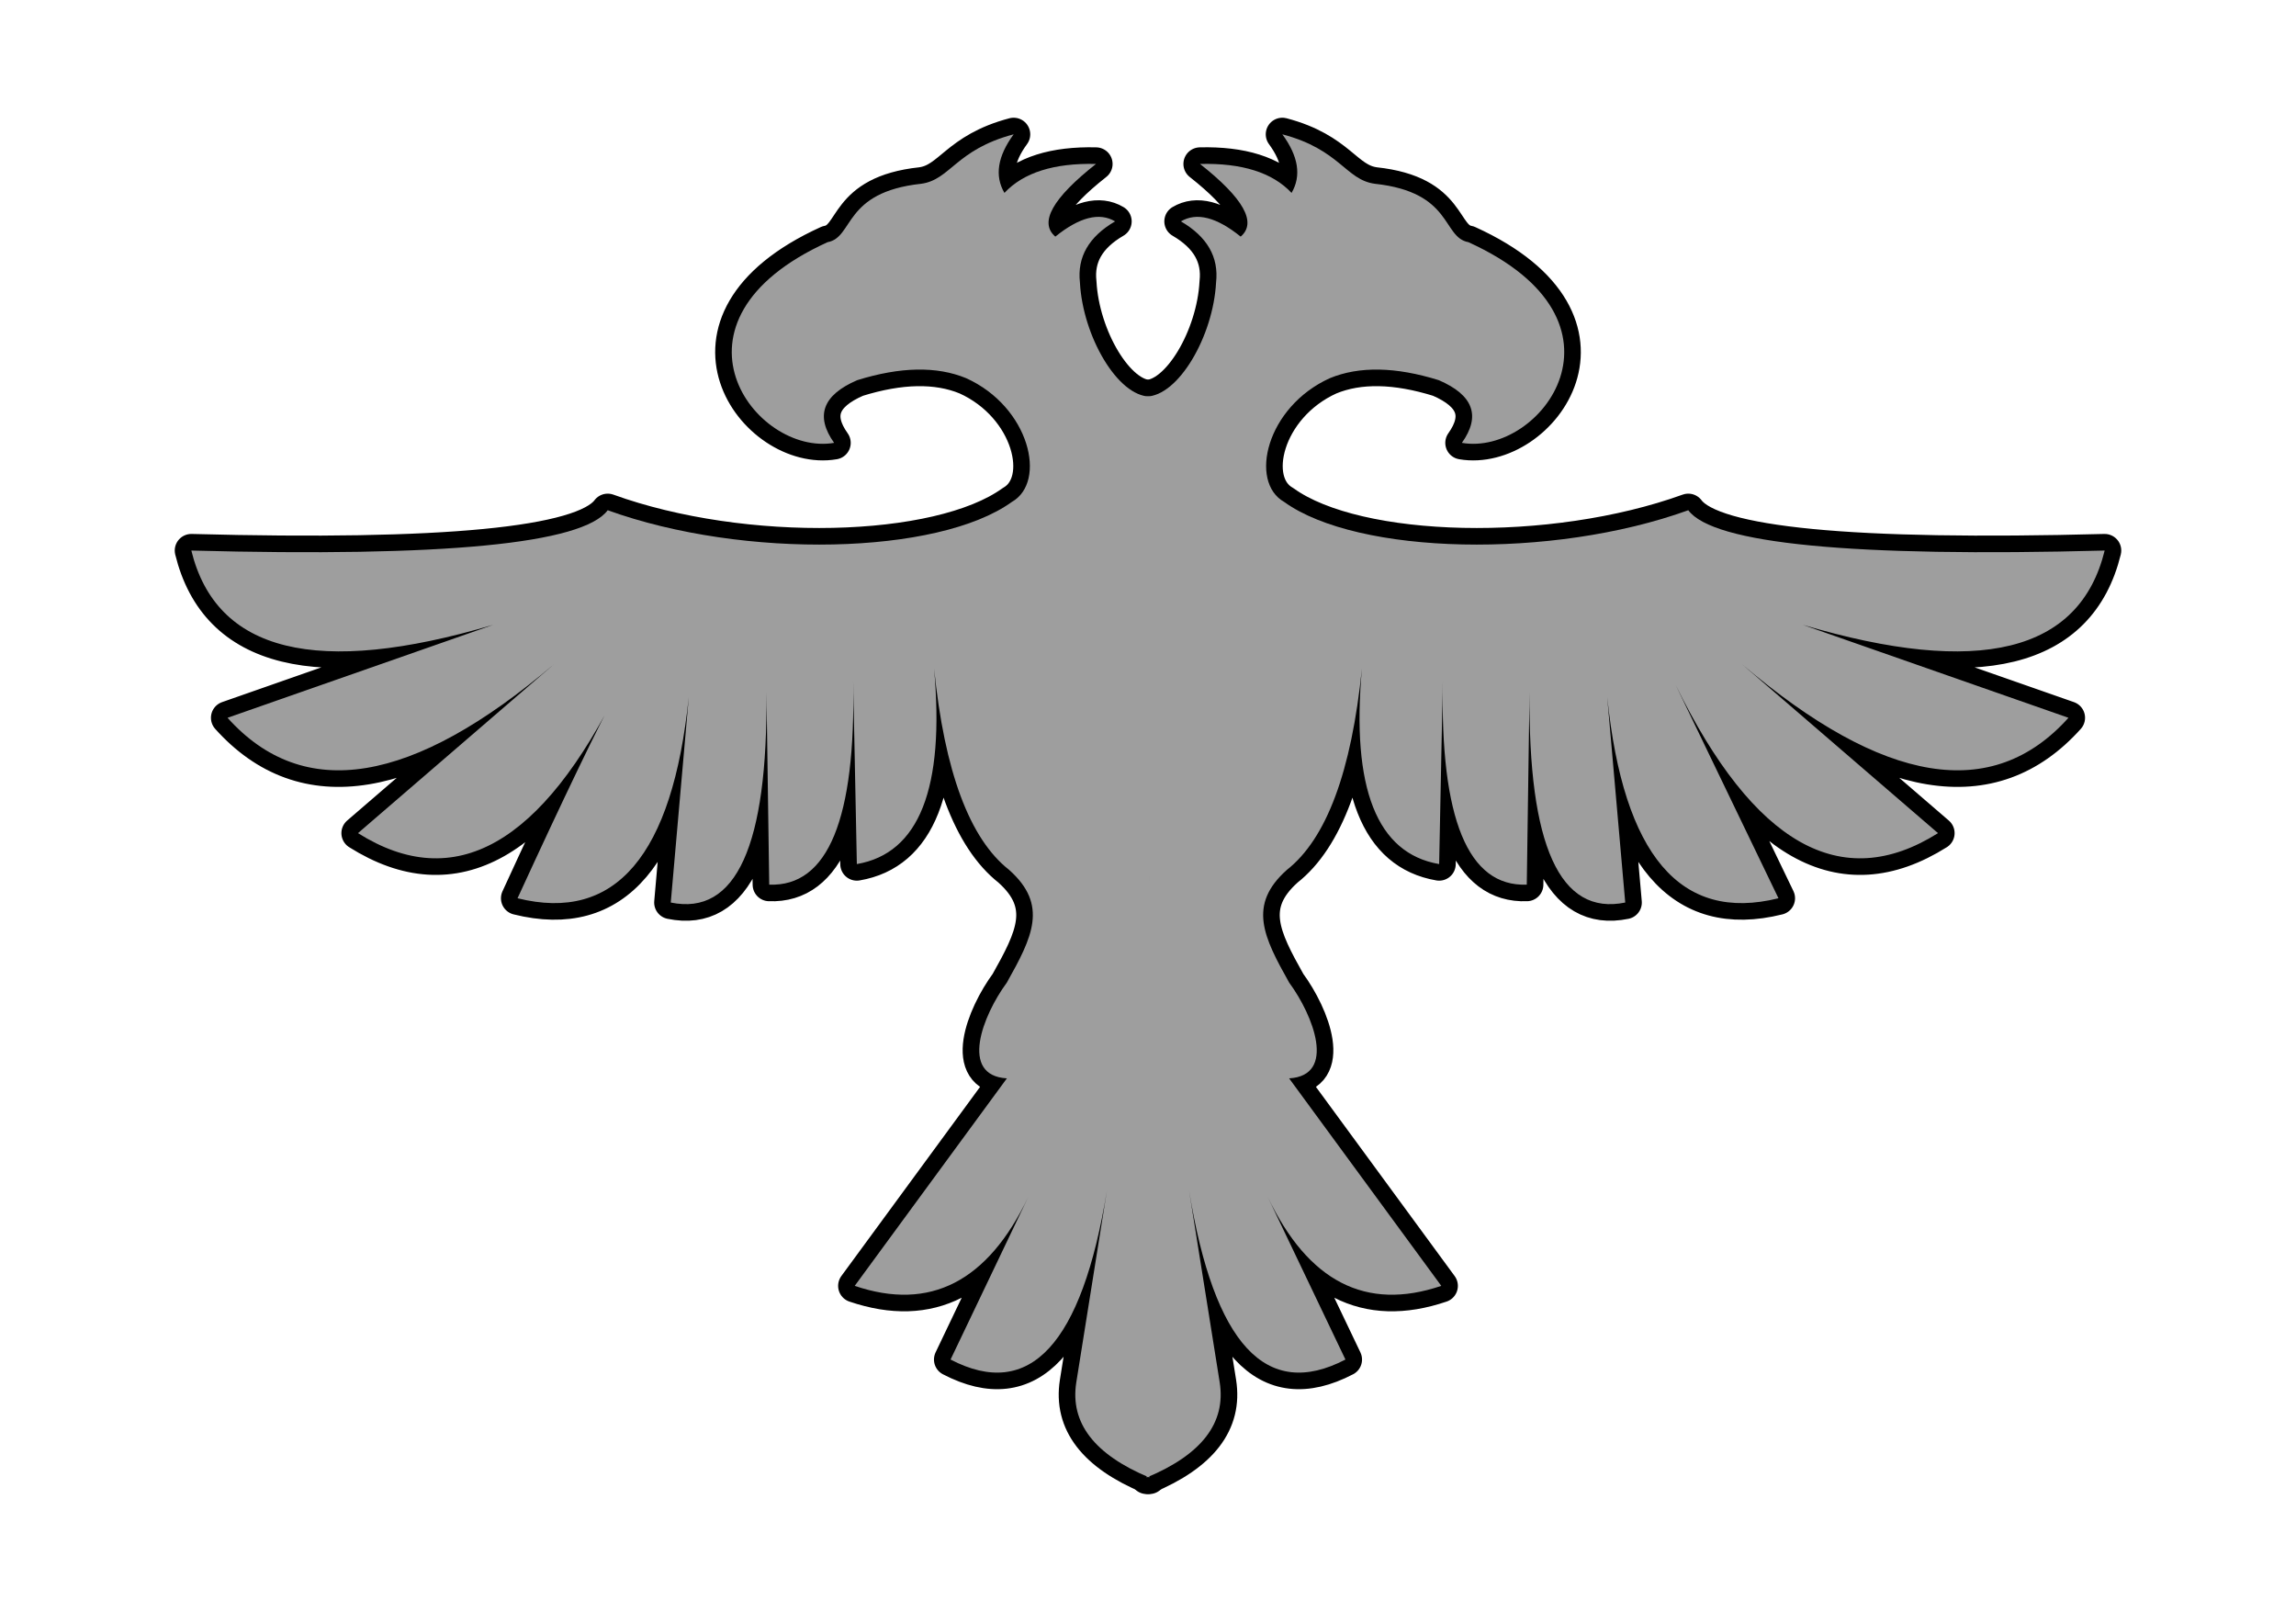 <svg width="100%" height="100%"
version="1.1"
xmlns="http://www.w3.org/2000/svg" 
xmlns:xlink="http://www.w3.org/1999/xlink"
xmlns:svgjs="http://svgjs.com/svgjs"
style="stroke-linecap: round; stroke-linejoin: round;"
viewBox="-857.608 -269.707 1729.796 1214.162">
<defs id="SvgjsDefs5768"><linearGradient id="SvgjsLinearGradient1281" x1="0" y1="0" x2="0.997" y2="0"><stop id="SvgjsStop1282" stop-opacity="1" stop-color="#000000" offset="0"></stop><stop id="SvgjsStop1283" stop-opacity="1" stop-color="#ffffff" offset="1"></stop></linearGradient><linearGradient id="SvgjsLinearGradient1394" x1="2.112697361849452e-8" y1="0" x2="0.997" y2="0"><stop id="SvgjsStop1395" stop-opacity="1" stop-color="#000000" offset="0"></stop><stop id="SvgjsStop1396" stop-opacity="1" stop-color="#ffffff" offset="1"></stop></linearGradient></defs>
<svg id="S-5c-621be2" style="overflow: visible; pointer-events: none; display: none;" data-hidden="true" data-disabled="true"><g id="SvgjsG26512" transform="matrix(1,0,0,1,-8.33,-16.429)"><g id="SvgjsG26510" transform="matrix(1,0,0,1,2.2737367544323206e-13,0)"><path id="SvgjsPath26508" d="M-156.191 19.151C-131.891 19.074 -105.567 -26.241 -103.414 -66.768Q-100.196 -95.497 -129.901 -112.797Q-112.159 -123.341 -84.878 -101.318Q-66.268 -117.202 -115.518 -156.067Q-68.068 -157.213 -46.536 -134.254Q-35.272 -153.513 -53.484 -178.383C-9.889 -166.877 -5.834 -144.088 16.216 -141.127C75.187 -134.766 66.754 -100.775 86.699 -97.13C218.13 -37.426 141.28 64.321 81.772 54.04Q103.42 23.631 64.392 6.827Q15.541 -8.366 -17.686 5.312C-65.531 26.947 -78.848 83.391 -52.085 98.558C3.295 138.472 149.572 141.929 252.357 104.798Q280.5 142.751 566.051 135.159Q537.84 250.148 338.633 191.109L538.778 261.147Q452.825 356.96 292.801 220.76L440.493 348.036Q331.298 416.789 242.834 236.382Q267.638 282.513 320.288 397.087Q209.712 424.635 191.269 245.498L204.85 400.312Q131.069 415.55 132.757 241.551L130.669 386.829Q64.255 389.423 67.437 232.878L64.653 371.336Q-5.739 359.299 6.479 223.957Q-5.368 340.66 -50.087 375.73C-79.807 402.187 -67.595 426.325 -48.299 460.706C-30.108 485.353 -12.49 530.726 -48.389 532.754L66.263 689.074Q-18.73 717.933 -64.487 622.073L-5.947 744.579Q-95.43 791.151 -123.743 617.307L-100.673 761.79Q-93.493 807.483 -155.666 833.419 " style="stroke: rgb(0, 0, 0); stroke-opacity: 1; stroke-width: 0; fill: rgb(255, 255, 255); fill-opacity: 1;" transform="matrix(1,0,0,1,161.987,9.856)" data-fill="#737373"></path></g><g id="SvgjsG26506" transform="matrix(1,0,0,1,-719.255,0)"><path id="SvgjsPath26504" d="M566.051 19.151C541.751 19.074 515.426 -26.241 513.273 -66.768Q510.056 -95.497 539.761 -112.797Q522.019 -123.341 494.738 -101.318Q476.127 -117.202 525.377 -156.067Q477.928 -157.213 456.396 -134.254Q445.131 -153.513 463.343 -178.383C419.748 -166.877 415.694 -144.088 393.643 -141.127C334.672 -134.766 343.106 -100.775 323.161 -97.13C191.729 -37.426 268.579 64.321 328.088 54.04Q306.439 23.631 345.468 6.827Q394.319 -8.366 427.546 5.312C475.391 26.947 488.708 83.391 461.945 98.558C406.565 138.472 260.287 141.929 157.503 104.798Q129.359 142.751 -156.191 135.159Q-127.98 250.148 71.227 191.109L-128.918 261.147Q-42.965 356.96 117.058 220.76L-30.633 348.036Q78.562 416.789 167.026 236.382Q142.222 282.513 89.571 397.087Q200.148 424.635 218.59 245.498L205.01 400.312Q278.791 415.55 277.102 241.551L279.19 386.829Q345.605 389.423 342.423 232.878L345.207 371.336Q415.598 359.299 403.381 223.957Q415.228 340.66 459.946 375.73C489.667 402.187 477.455 426.325 458.158 460.706C439.968 485.353 422.35 530.726 458.249 532.754L343.597 689.074Q428.59 717.933 474.346 622.073L415.807 744.579Q505.289 791.151 533.603 617.307L510.532 761.79Q503.352 807.483 565.525 833.419 " style="stroke: rgb(0, 0, 0); stroke-opacity: 1; stroke-width: 0; fill: rgb(255, 255, 255); fill-opacity: 1;" transform="matrix(1,0,0,1,161.987,9.856)" data-fill="#737373"></path></g></g><g id="G-36-75ad79" transform="matrix(1,0,0,1,-0.797,-9.88)"><g id="SvgjsG18204" transform="matrix(1,0,0,1,2.2737367544323206e-13,0)"><path id="SvgjsPath18202" d="M-156.191 19.151C-131.891 19.074 -105.567 -26.241 -103.414 -66.768Q-100.196 -95.497 -129.901 -112.797Q-112.159 -123.341 -84.878 -101.318Q-66.268 -117.202 -115.518 -156.067Q-68.068 -157.213 -46.536 -134.254Q-35.272 -153.513 -53.484 -178.383C-9.889 -166.877 -5.834 -144.088 16.216 -141.127C75.187 -134.766 66.754 -100.775 86.699 -97.13C218.13 -37.426 141.28 64.321 81.772 54.04Q103.42 23.631 64.392 6.827Q15.541 -8.366 -17.686 5.312C-65.531 26.947 -78.848 83.391 -52.085 98.558C3.295 138.472 149.572 141.929 252.357 104.798Q280.5 142.751 566.051 135.159Q537.84 250.148 338.633 191.109L538.778 261.147Q452.825 356.96 292.801 220.76L440.493 348.036Q331.298 416.789 242.834 236.382Q267.638 282.513 320.288 397.087Q209.712 424.635 191.269 245.498L204.85 400.312Q131.069 415.55 132.757 241.551L130.669 386.829Q64.255 389.423 67.437 232.878L64.653 371.336Q-5.739 359.299 6.479 223.957Q-5.368 340.66 -50.087 375.73C-79.807 402.187 -67.595 426.325 -48.299 460.706C-30.108 485.353 -12.49 530.726 -48.389 532.754L66.263 689.074Q-18.73 717.933 -64.487 622.073L-5.947 744.579Q-95.43 791.151 -123.743 617.307L-100.673 761.79Q-93.493 807.483 -155.666 833.419 " style="stroke: rgb(0, 0, 0); stroke-opacity: 1; stroke-width: 0; fill: rgb(0, 0, 0); fill-opacity: 1;" transform="matrix(1,0,0,1,161.987,9.856)" data-fill="#737373"></path></g><g id="SvgjsG18208" transform="matrix(1,0,0,1,-719.255,0)"><path id="SvgjsPath18206" d="M566.051 19.151C541.751 19.074 515.426 -26.241 513.273 -66.768Q510.056 -95.497 539.761 -112.797Q522.019 -123.341 494.738 -101.318Q476.127 -117.202 525.377 -156.067Q477.928 -157.213 456.396 -134.254Q445.131 -153.513 463.343 -178.383C419.748 -166.877 415.694 -144.088 393.643 -141.127C334.672 -134.766 343.106 -100.775 323.161 -97.13C191.729 -37.426 268.579 64.321 328.088 54.04Q306.439 23.631 345.468 6.827Q394.319 -8.366 427.546 5.312C475.391 26.947 488.708 83.391 461.945 98.558C406.565 138.472 260.287 141.929 157.503 104.798Q129.359 142.751 -156.191 135.159Q-127.98 250.148 71.227 191.109L-128.918 261.147Q-42.965 356.96 117.058 220.76L-30.633 348.036Q78.562 416.789 167.026 236.382Q142.222 282.513 89.571 397.087Q200.148 424.635 218.59 245.498L205.01 400.312Q278.791 415.55 277.102 241.551L279.19 386.829Q345.605 389.423 342.423 232.878L345.207 371.336Q415.598 359.299 403.381 223.957Q415.228 340.66 459.946 375.73C489.667 402.187 477.455 426.325 458.158 460.706C439.968 485.353 422.35 530.726 458.249 532.754L343.597 689.074Q428.59 717.933 474.346 622.073L415.807 744.579Q505.289 791.151 533.603 617.307L510.532 761.79Q503.352 807.483 565.525 833.419 " style="stroke: rgb(0, 0, 0); stroke-opacity: 1; stroke-width: 0; fill: rgb(0, 0, 0); fill-opacity: 1;" transform="matrix(1,0,0,1,161.987,9.856)" data-fill="#737373"></path></g></g></svg>
<svg id="S-20-7d59cf" style="overflow: visible; pointer-events: all;" data-disabled="false" data-hidden="false"><g id="G-01-50a0c3"><g id="G-48-61aa73" transform="matrix(1,0,0,1,2.2737367544323206e-13,0)"><path id="P-6f-9209c9" d="M-156.191 19.151C-131.891 19.074 -105.567 -26.241 -103.414 -66.768Q-100.196 -95.497 -129.901 -112.797Q-112.159 -123.341 -84.878 -101.318Q-66.268 -117.202 -115.518 -156.067Q-68.068 -157.213 -46.536 -134.254Q-35.272 -153.513 -53.484 -178.383C-9.889 -166.877 -5.834 -144.088 16.216 -141.127C75.187 -134.766 66.754 -100.775 86.699 -97.13C218.13 -37.426 141.28 64.321 81.772 54.04Q103.42 23.631 64.392 6.827Q15.541 -8.366 -17.686 5.312C-65.531 26.947 -78.848 83.391 -52.085 98.558C3.295 138.472 149.572 141.929 252.357 104.798Q280.5 142.751 566.051 135.159Q537.84 250.148 338.633 191.109L538.778 261.147Q452.825 356.96 292.801 220.76L440.493 348.036Q331.298 416.789 242.834 236.382L320.288 397.087Q209.712 424.635 191.269 245.498L204.85 400.312Q131.069 415.55 132.757 241.551L130.669 386.829Q64.255 389.423 67.437 232.878L64.653 371.336Q-5.739 359.299 6.479 223.957Q-5.368 340.66 -50.087 375.73C-79.807 402.187 -67.595 426.325 -48.299 460.706C-30.108 485.353 -12.49 530.726 -48.389 532.754L66.263 689.074Q-18.73 717.933 -64.487 622.073L-5.947 744.579Q-95.43 791.151 -123.743 617.307L-100.673 761.79Q-93.493 807.483 -155.666 833.419 " style="stroke: rgb(0, 0, 0); stroke-opacity: 1; stroke-width: 25; fill: rgb(115, 115, 115); fill-opacity: 1;" transform="matrix(1,0,0,1,161.987,9.856)" data-fill="#737373"></path></g><g id="G-48-61aa73" transform="matrix(1,0,0,1,-719.255,0)"><path id="P-6f-9209c9" d="M566.051 19.151C541.751 19.074 515.426 -26.241 513.273 -66.768Q510.056 -95.497 539.761 -112.797Q522.019 -123.341 494.738 -101.318Q476.127 -117.202 525.377 -156.067Q477.928 -157.213 456.396 -134.254Q445.131 -153.513 463.343 -178.383C419.748 -166.877 415.694 -144.088 393.643 -141.127C334.672 -134.766 343.106 -100.775 323.161 -97.13C191.729 -37.426 268.579 64.321 328.088 54.04Q306.439 23.631 345.468 6.827Q394.319 -8.366 427.546 5.312C475.391 26.947 488.708 83.391 461.945 98.558C406.565 138.472 260.287 141.929 157.503 104.798Q129.359 142.751 -156.191 135.159Q-127.98 250.148 71.227 191.109L-128.918 261.147Q-42.965 356.96 117.058 220.76L-30.633 348.036Q78.562 416.789 167.026 236.382Q142.222 282.513 89.571 397.087Q200.148 424.635 218.59 245.498L205.01 400.312Q278.791 415.55 277.102 241.551L279.19 386.829Q345.605 389.423 342.423 232.878L345.207 371.336Q415.598 359.299 403.381 223.957Q415.228 340.66 459.946 375.73C489.667 402.187 477.455 426.325 458.158 460.706C439.968 485.353 422.35 530.726 458.249 532.754L343.597 689.074Q428.59 717.933 474.346 622.073L415.807 744.579Q505.289 791.151 533.603 617.307L510.532 761.79Q503.352 807.483 565.525 833.419 " style="stroke: rgb(0, 0, 0); stroke-opacity: 1; stroke-width: 25; fill: rgb(115, 115, 115); fill-opacity: 1;" transform="matrix(1,0,0,1,161.987,9.856)" data-fill="#737373"></path></g></g><g id="SvgjsG93676" transform="matrix(1,0,0,1,2.2737367544323206e-13,0)"><path id="SvgjsPath93674" d="M-156.191 19.151C-131.891 19.074 -105.567 -26.241 -103.414 -66.768Q-100.196 -95.497 -129.901 -112.797Q-112.159 -123.341 -84.878 -101.318Q-66.268 -117.202 -115.518 -156.067Q-68.068 -157.213 -46.536 -134.254Q-35.272 -153.513 -53.484 -178.383C-9.889 -166.877 -5.834 -144.088 16.216 -141.127C75.187 -134.766 66.754 -100.775 86.699 -97.13C218.13 -37.426 141.28 64.321 81.772 54.04Q103.42 23.631 64.392 6.827Q15.541 -8.366 -17.686 5.312C-65.531 26.947 -78.848 83.391 -52.085 98.558C3.295 138.472 149.572 141.929 252.357 104.798Q280.5 142.751 566.051 135.159Q537.84 250.148 338.633 191.109L538.778 261.147Q452.825 356.96 292.801 220.76L440.493 348.036Q331.298 416.789 242.834 236.382L320.288 397.087Q209.712 424.635 191.269 245.498L204.85 400.312Q131.069 415.55 132.757 241.551L130.669 386.829Q64.255 389.423 67.437 232.878L64.653 371.336Q-5.739 359.299 6.479 223.957Q-5.368 340.66 -50.087 375.73C-79.807 402.187 -67.595 426.325 -48.299 460.706C-30.108 485.353 -12.49 530.726 -48.389 532.754L66.263 689.074Q-18.73 717.933 -64.487 622.073L-5.947 744.579Q-95.43 791.151 -123.743 617.307L-100.673 761.79Q-93.493 807.483 -155.666 833.419 " style="stroke: rgb(0, 0, 0); stroke-opacity: 1; stroke-width: 0; fill: rgb(158, 158, 158); fill-opacity: 1;" transform="matrix(1,0,0,1,161.987,9.856)" data-fill="#737373"></path></g><g id="SvgjsG93672" transform="matrix(1,0,0,1,-719.255,0)"><path id="SvgjsPath93670" d="M566.051 19.151C541.751 19.074 515.426 -26.241 513.273 -66.768Q510.056 -95.497 539.761 -112.797Q522.019 -123.341 494.738 -101.318Q476.127 -117.202 525.377 -156.067Q477.928 -157.213 456.396 -134.254Q445.131 -153.513 463.343 -178.383C419.748 -166.877 415.694 -144.088 393.643 -141.127C334.672 -134.766 343.106 -100.775 323.161 -97.13C191.729 -37.426 268.579 64.321 328.088 54.04Q306.439 23.631 345.468 6.827Q394.319 -8.366 427.546 5.312C475.391 26.947 488.708 83.391 461.945 98.558C406.565 138.472 260.287 141.929 157.503 104.798Q129.359 142.751 -156.191 135.159Q-127.98 250.148 71.227 191.109L-128.918 261.147Q-42.965 356.96 117.058 220.76L-30.633 348.036Q78.562 416.789 167.026 236.382Q142.222 282.513 89.571 397.087Q200.148 424.635 218.59 245.498L205.01 400.312Q278.791 415.55 277.102 241.551L279.19 386.829Q345.605 389.423 342.423 232.878L345.207 371.336Q415.598 359.299 403.381 223.957Q415.228 340.66 459.946 375.73C489.667 402.187 477.455 426.325 458.158 460.706C439.968 485.353 422.35 530.726 458.249 532.754L343.597 689.074Q428.59 717.933 474.346 622.073L415.807 744.579Q505.289 791.151 533.603 617.307L510.532 761.79Q503.352 807.483 565.525 833.419 " style="stroke: rgb(0, 0, 0); stroke-opacity: 1; stroke-width: 0; fill: rgb(158, 158, 158); fill-opacity: 1;" transform="matrix(1,0,0,1,161.987,9.856)" data-fill="#737373"></path></g></svg>
<svg id="S-a9-16429f" style="overflow: visible; pointer-events: none; display: none;" data-hidden="true" data-disabled="true"><g id="SvgjsG10756"><g id="SvgjsG10754" transform="matrix(1,0,0,1,2.2737367544323206e-13,0)"><path id="SvgjsPath10752" d="M-156.191 19.151C-131.891 19.074 -105.567 -26.241 -103.414 -66.768Q-100.196 -95.497 -129.901 -112.797Q-112.159 -123.341 -84.878 -101.318Q-66.268 -117.202 -115.518 -156.067Q-68.068 -157.213 -46.536 -134.254Q-35.272 -153.513 -53.484 -178.383C-9.889 -166.877 -5.834 -144.088 16.216 -141.127C75.187 -134.766 66.754 -100.775 86.699 -97.13C218.13 -37.426 141.28 64.321 81.772 54.04Q103.42 23.631 64.392 6.827Q15.541 -8.366 -17.686 5.312C-65.531 26.947 -78.848 83.391 -52.085 98.558C3.295 138.472 149.572 141.929 252.357 104.798Q280.5 142.751 566.051 135.159Q537.84 250.148 338.633 191.109L538.778 261.147Q452.825 356.96 292.801 220.76L440.493 348.036Q331.298 416.789 242.834 236.382L320.288 397.087Q209.712 424.635 191.269 245.498L204.85 400.312Q131.069 415.55 132.757 241.551L130.669 386.829Q64.255 389.423 67.437 232.878L64.653 371.336Q-5.739 359.299 6.479 223.957Q-5.368 340.66 -50.087 375.73C-79.807 402.187 -67.595 426.325 -48.299 460.706C-30.108 485.353 -12.49 530.726 -48.389 532.754L66.263 689.074Q-18.73 717.933 -64.487 622.073L-5.947 744.579Q-95.43 791.151 -123.743 617.307L-100.673 761.79Q-93.493 807.483 -155.666 833.419 " style="stroke: rgb(0, 0, 0); stroke-opacity: 1; stroke-width: 25; fill: rgb(115, 115, 115); fill-opacity: 1;" transform="matrix(1,0,0,1,161.987,9.856)" data-fill="#737373"></path></g><g id="SvgjsG10750" transform="matrix(1,0,0,1,-719.255,0)"><path id="SvgjsPath10748" d="M566.051 19.151C541.751 19.074 515.426 -26.241 513.273 -66.768Q510.056 -95.497 539.761 -112.797Q522.019 -123.341 494.738 -101.318Q476.127 -117.202 525.377 -156.067Q477.928 -157.213 456.396 -134.254Q445.131 -153.513 463.343 -178.383C419.748 -166.877 415.694 -144.088 393.643 -141.127C334.672 -134.766 343.106 -100.775 323.161 -97.13C191.729 -37.426 268.579 64.321 328.088 54.04Q306.439 23.631 345.468 6.827Q394.319 -8.366 427.546 5.312C475.391 26.947 488.708 83.391 461.945 98.558C406.565 138.472 260.287 141.929 157.503 104.798Q129.359 142.751 -156.191 135.159Q-127.98 250.148 71.227 191.109L-128.918 261.147Q-42.965 356.96 117.058 220.76L-30.633 348.036Q78.562 416.789 167.026 236.382Q142.222 282.513 89.571 397.087Q200.148 424.635 218.59 245.498L205.01 400.312Q278.791 415.55 277.102 241.551L279.19 386.829Q345.605 389.423 342.423 232.878L345.207 371.336Q415.598 359.299 403.381 223.957Q415.228 340.66 459.946 375.73C489.667 402.187 477.455 426.325 458.158 460.706C439.968 485.353 422.35 530.726 458.249 532.754L343.597 689.074Q428.59 717.933 474.346 622.073L415.807 744.579Q505.289 791.151 533.603 617.307L510.532 761.79Q503.352 807.483 565.525 833.419 " style="stroke: rgb(0, 0, 0); stroke-opacity: 1; stroke-width: 25; fill: rgb(115, 115, 115); fill-opacity: 1;" transform="matrix(1,0,0,1,161.987,9.856)" data-fill="#737373"></path></g></g><g id="SvgjsG10764" transform="matrix(1,0,0,1,1.7053025658242404e-13,-5.684341886080802e-14)"><path id="SvgjsPath10762" d="M-156.191 19.151C-131.891 19.074 -105.567 -26.241 -103.413 -66.768Q-100.196 -95.498 -129.901 -112.797Q-112.159 -123.341 -84.878 -101.319Q-66.268 -117.203 -115.518 -156.067Q-68.068 -157.213 -46.536 -134.255Q-35.272 -153.514 -53.484 -178.383C-9.889 -166.877 -5.834 -144.088 16.216 -141.127C75.188 -134.766 66.754 -100.775 86.699 -97.13C218.13 -37.426 141.28 64.321 81.772 54.04Q103.42 23.631 64.392 6.827Q15.541 -8.366 -17.686 5.312C-65.531 26.947 -78.848 83.391 -52.085 98.558C3.295 138.472 149.572 141.929 252.357 104.798Q280.5 142.751 566.051 135.159Q537.84 250.148 338.633 191.108L538.778 261.146Q452.825 356.96 292.801 220.76L440.493 348.035Q331.298 416.789 242.834 236.382L320.288 397.087Q209.712 424.635 191.269 245.498L204.85 400.312Q131.069 415.55 132.757 241.551L130.669 386.829Q64.255 389.422 67.437 232.878L64.653 371.336Q-5.739 359.299 6.479 223.957Q-5.368 340.66 -50.087 375.73C-79.807 402.187 -67.595 426.325 -48.298 460.705C-30.108 485.353 -12.49 530.726 -48.389 532.754L66.263 689.074Q-18.73 717.932 -64.487 622.073L-5.947 744.579Q-95.43 791.151 -123.743 617.306L-100.673 761.79Q-93.493 807.483 -155.666 833.418 " style="stroke: rgb(0, 0, 0); stroke-opacity: 1; stroke-width: 0; fill: url(&quot;#SvgjsLinearGradient1281&quot;); fill-opacity: 1;" transform="matrix(1,0,0,1,161.987,9.856)" data-fill="#737373"></path></g><g id="SvgjsG10760" transform="matrix(1,0,0,1,-719.255,-5.684341886080802e-14)"><path id="SvgjsPath10758" d="M566.051 19.151C541.751 19.074 515.426 -26.241 513.273 -66.768Q510.056 -95.497 539.761 -112.797Q522.019 -123.341 494.738 -101.318Q476.127 -117.202 525.377 -156.067Q477.928 -157.213 456.396 -134.254Q445.131 -153.513 463.343 -178.383C419.748 -166.877 415.694 -144.088 393.643 -141.127C334.672 -134.766 343.106 -100.775 323.161 -97.13C191.729 -37.426 268.579 64.321 328.088 54.04Q306.439 23.631 345.468 6.827Q394.319 -8.366 427.546 5.312C475.391 26.947 488.708 83.391 461.945 98.558C406.565 138.472 260.287 141.929 157.503 104.798Q129.359 142.751 -156.191 135.159Q-127.98 250.148 71.227 191.109L-128.918 261.147Q-42.965 356.96 117.058 220.76L-30.633 348.036Q78.562 416.789 167.026 236.382Q142.222 282.513 89.571 397.087Q200.148 424.635 218.59 245.498L205.01 400.312Q278.791 415.55 277.102 241.551L279.19 386.829Q345.605 389.423 342.423 232.878L345.207 371.336Q415.598 359.299 403.381 223.957Q415.228 340.66 459.946 375.73C489.667 402.187 477.455 426.325 458.158 460.706C439.968 485.353 422.35 530.726 458.249 532.754L343.597 689.074Q428.59 717.933 474.346 622.073L415.807 744.579Q505.289 791.151 533.603 617.307L510.532 761.79Q503.352 807.483 565.525 833.419 " style="stroke: rgb(0, 0, 0); stroke-opacity: 1; stroke-width: 0; fill: url(&quot;#SvgjsLinearGradient1394&quot;); fill-opacity: 1;" transform="matrix(1,0,0,1,161.987,9.856)" data-fill="#737373"></path></g></svg></svg>